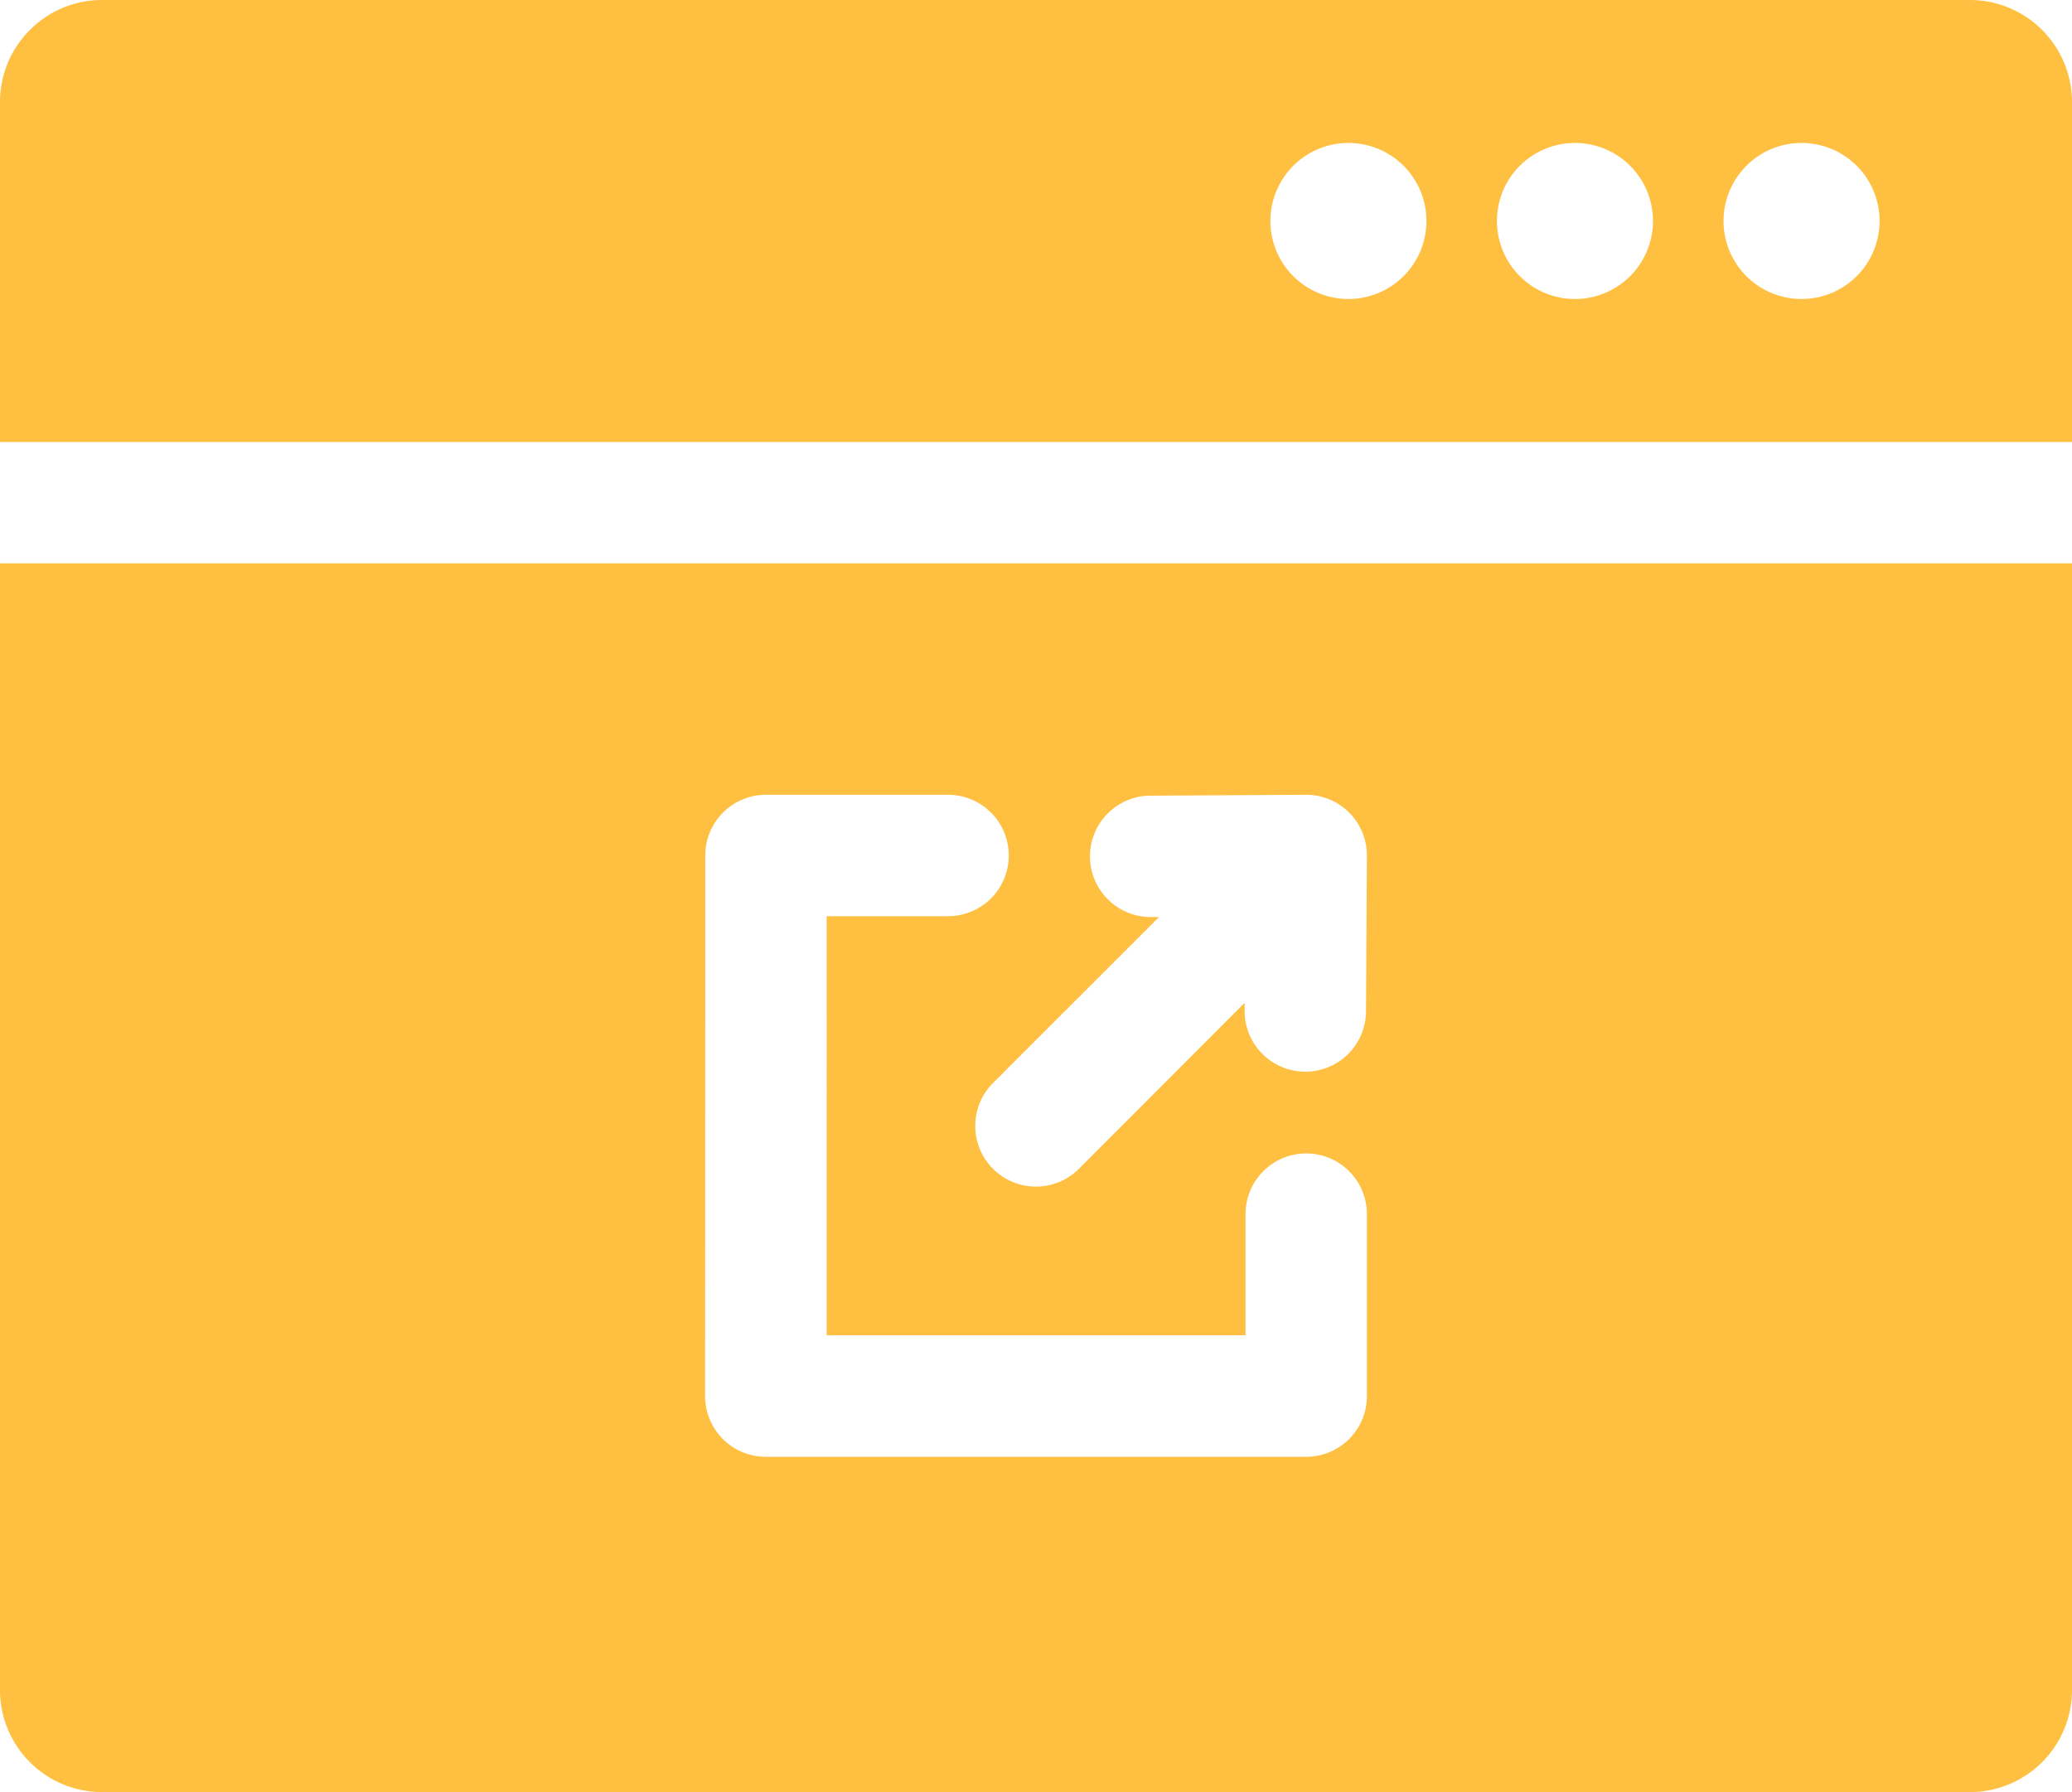 <svg xmlns="http://www.w3.org/2000/svg" viewBox="0 0 512 442.8"><defs><style>.cls-1{fill:#ffbf40;}</style></defs><title>Fichier 3banniere</title><g id="Calque_2" data-name="Calque 2"><g id="Calque_1-2" data-name="Calque 1"><path class="cls-1" d="M0,417.6a25.23,25.23,0,0,0,25.21,25.2H486.79A25.23,25.23,0,0,0,512,417.6V139.2H0Zm284.27-221,38.41-.22a15,15,0,0,1,15.09,15.09l-.22,38.42a15,15,0,0,1-15,14.91h-.08a15,15,0,0,1-14.92-15.08V247.8l-40.95,41a15,15,0,0,1-21.22-21.21l41-41h-2a15,15,0,0,1-.08-30Zm-110,14.78a15,15,0,0,1,15-15h45a15,15,0,0,1,0,30h-30V329.92H307.77V300a15,15,0,0,1,30,0v44.95a15,15,0,0,1-15,15H189.23a15,15,0,0,1-15-15Z"/><path class="cls-1" d="M512,25.21A25.24,25.24,0,0,0,486.79,0H25.21A25.24,25.24,0,0,0,0,25.21v84H512ZM333.2,73.88A19.28,19.28,0,1,1,352.48,54.6,19.28,19.28,0,0,1,333.2,73.88Zm56,0A19.28,19.28,0,1,1,408.46,54.6,19.28,19.28,0,0,1,389.18,73.88Zm56,0A19.28,19.28,0,1,1,464.45,54.6,19.28,19.28,0,0,1,445.16,73.88Z"/></g></g></svg>